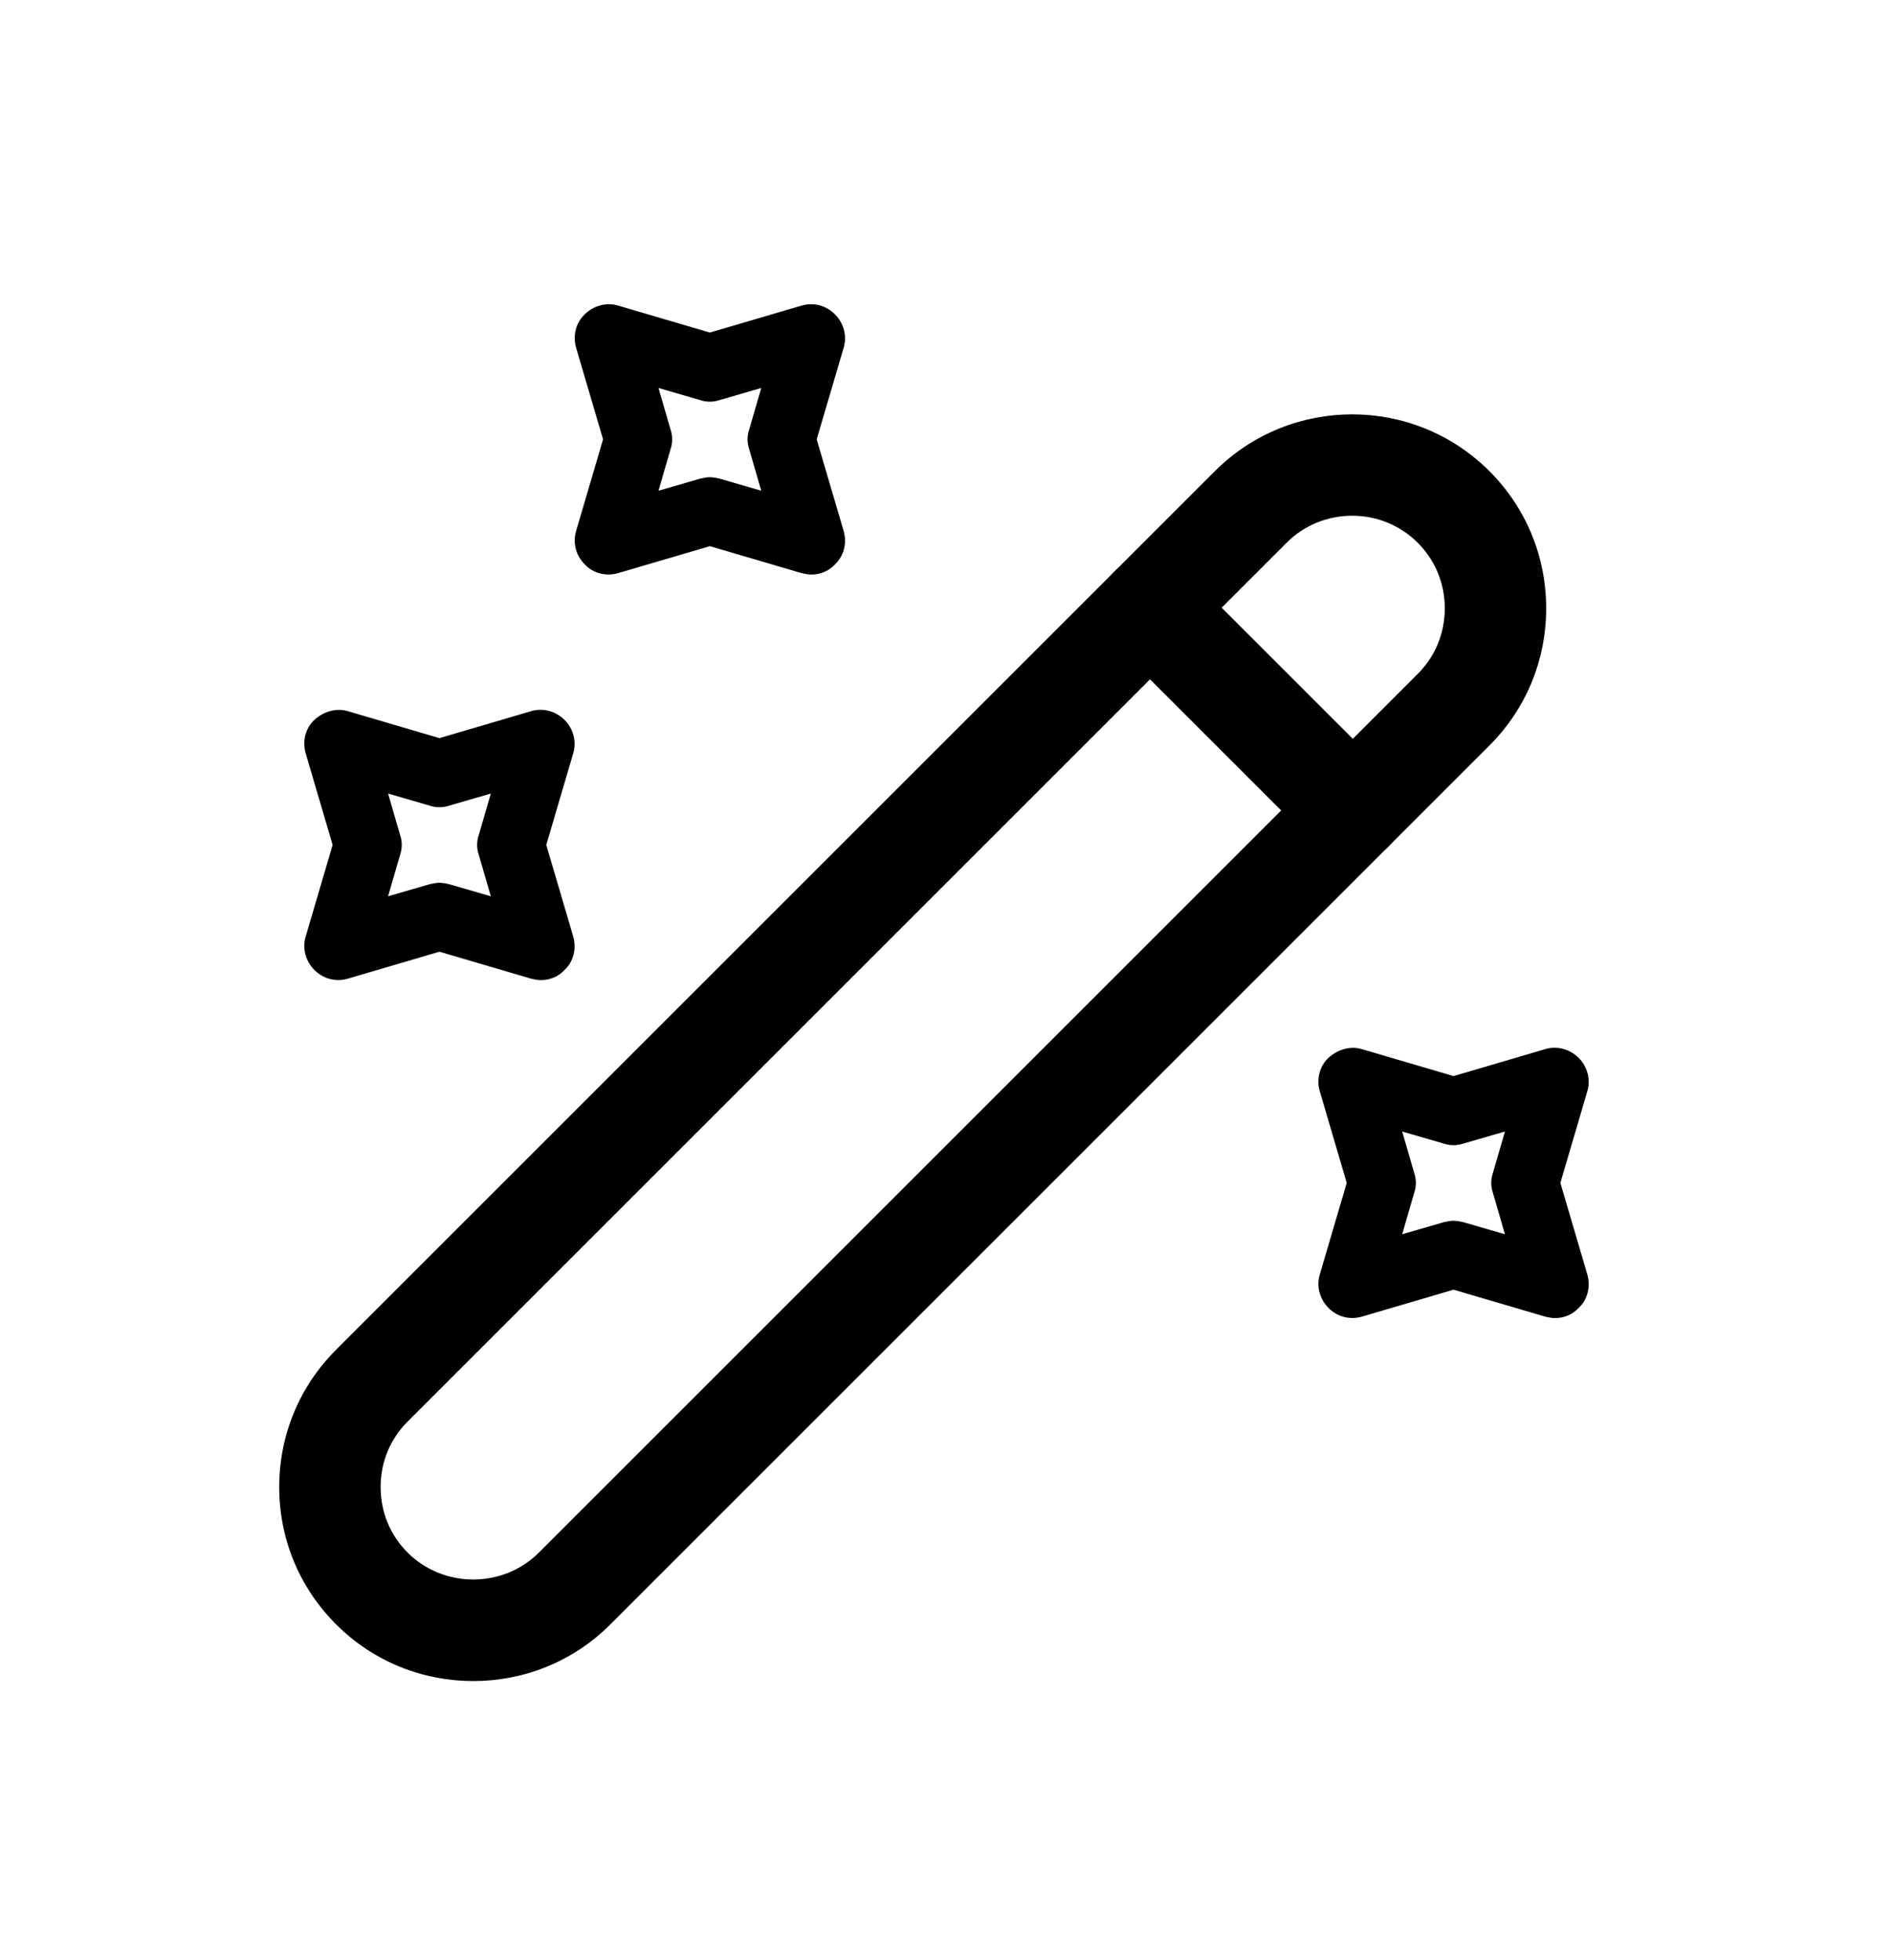 <svg width="28" height="29" viewBox="0 0 28 29" fill="none" xmlns="http://www.w3.org/2000/svg">
<g filter="url(#filter0_d_258_8)">
<path d="M5 22.87C4.26 22.87 3.53 22.59 2.97 22.03C2.43 21.49 2.13 20.77 2.13 20C2.13 19.23 2.43 18.51 2.97 17.97L15.97 4.97C17.09 3.85 18.91 3.85 20.03 4.97C20.57 5.51 20.87 6.23 20.87 7C20.87 7.77 20.57 8.49 20.03 9.03L7.03 22.03C6.47 22.59 5.74 22.87 5 22.87ZM18 5.63C17.65 5.63 17.3 5.76 17.03 6.03L4.03 19.03C3.77 19.29 3.63 19.63 3.63 20C3.63 20.37 3.77 20.71 4.03 20.97C4.56 21.5 5.44 21.5 5.97 20.97L18.97 7.97C19.23 7.71 19.37 7.37 19.37 7C19.37 6.63 19.23 6.29 18.97 6.03C18.7 5.76 18.35 5.63 18 5.63Z" fill="#17013F" style="fill:#17013F;fill:color(display-p3 0.09 0.004 0.247);fill-opacity:1;"/>
</g>
<g filter="url(#filter1_d_258_8)">
<path d="M18.01 10.74C17.82 10.74 17.63 10.67 17.48 10.52L14.48 7.52C14.19 7.23 14.19 6.75 14.48 6.46C14.77 6.17 15.25 6.17 15.54 6.46L18.54 9.46C18.83 9.75 18.83 10.23 18.54 10.52C18.39 10.67 18.2 10.74 18.01 10.74Z" fill="#17013F" style="fill:#17013F;fill:color(display-p3 0.09 0.004 0.247);fill-opacity:1;"/>
</g>
<g filter="url(#filter2_d_258_8)">
<path d="M10 6.5C9.95 6.5 9.91 6.49 9.86 6.48L8.5 6.08L7.14 6.48C6.96 6.53 6.77 6.48 6.65 6.35C6.52 6.22 6.47 6.04 6.52 5.86L6.92 4.5L6.52 3.14C6.47 2.96 6.52 2.77 6.65 2.65C6.78 2.52 6.97 2.47 7.14 2.52L8.5 2.92L9.86 2.52C10.04 2.47 10.22 2.52 10.35 2.65C10.48 2.78 10.53 2.97 10.48 3.14L10.08 4.5L10.48 5.86C10.53 6.04 10.48 6.23 10.35 6.35C10.26 6.45 10.13 6.5 10 6.5ZM8.5 5.06C8.55 5.06 8.59 5.07 8.64 5.08L9.26 5.26L9.08 4.64C9.05 4.55 9.05 4.45 9.08 4.36L9.26 3.74L8.64 3.92C8.55 3.95 8.45 3.95 8.36 3.92L7.74 3.74L7.92 4.36C7.95 4.45 7.95 4.55 7.92 4.64L7.74 5.26L8.36 5.08C8.41 5.07 8.45 5.06 8.5 5.06Z" fill="#17013F" style="fill:#17013F;fill:color(display-p3 0.09 0.004 0.247);fill-opacity:1;"/>
</g>
<g filter="url(#filter3_d_258_8)">
<path d="M6 12.5C5.95 12.5 5.91 12.49 5.86 12.48L4.5 12.08L3.14 12.48C2.96 12.53 2.78 12.48 2.65 12.35C2.52 12.22 2.47 12.03 2.52 11.86L2.92 10.5L2.52 9.14C2.47 8.96 2.52 8.77 2.65 8.65C2.78 8.53 2.97 8.47 3.14 8.52L4.5 8.92L5.86 8.52C6.03 8.47 6.22 8.52 6.35 8.65C6.48 8.78 6.53 8.97 6.48 9.14L6.08 10.5L6.48 11.86C6.53 12.04 6.48 12.23 6.35 12.35C6.26 12.45 6.13 12.5 6 12.5ZM4.5 11.06C4.55 11.06 4.59 11.07 4.64 11.08L5.26 11.26L5.08 10.64C5.05 10.55 5.05 10.45 5.08 10.36L5.26 9.74L4.64 9.92C4.55 9.95 4.45 9.95 4.36 9.92L3.74 9.74L3.92 10.36C3.95 10.45 3.95 10.55 3.92 10.64L3.74 11.26L4.36 11.08C4.41 11.07 4.45 11.06 4.5 11.06Z" fill="#17013F" style="fill:#17013F;fill:color(display-p3 0.09 0.004 0.247);fill-opacity:1;"/>
</g>
<g filter="url(#filter4_d_258_8)">
<path d="M21 17.5C20.95 17.5 20.91 17.49 20.86 17.48L19.5 17.08L18.14 17.48C17.96 17.53 17.78 17.48 17.65 17.35C17.52 17.22 17.47 17.03 17.52 16.86L17.92 15.5L17.52 14.14C17.47 13.96 17.52 13.77 17.65 13.65C17.78 13.53 17.97 13.47 18.14 13.52L19.5 13.92L20.86 13.52C21.03 13.47 21.22 13.52 21.35 13.65C21.48 13.78 21.53 13.97 21.48 14.14L21.08 15.5L21.48 16.86C21.53 17.04 21.48 17.23 21.35 17.35C21.26 17.45 21.13 17.5 21 17.5ZM19.5 16.06C19.55 16.06 19.59 16.07 19.64 16.08L20.26 16.26L20.08 15.64C20.05 15.55 20.05 15.45 20.08 15.36L20.26 14.74L19.64 14.92C19.55 14.95 19.45 14.95 19.36 14.92L18.74 14.74L18.92 15.36C18.95 15.45 18.95 15.55 18.92 15.64L18.74 16.26L19.36 16.08C19.41 16.07 19.45 16.06 19.5 16.06Z" fill="#17013F" style="fill:#17013F;fill:color(display-p3 0.09 0.004 0.247);fill-opacity:1;"/>
</g>
<defs>
<filter id="filter0_d_258_8" x="0.13" y="2.13" width="26.74" height="26.74" filterUnits="userSpaceOnUse" color-interpolation-filters="sRGB">
<feFlood flood-opacity="0" result="BackgroundImageFix"/>
<feColorMatrix in="SourceAlpha" type="matrix" values="0 0 0 0 0 0 0 0 0 0 0 0 0 0 0 0 0 0 127 0" result="hardAlpha"/>
<feOffset dx="2" dy="2"/>
<feGaussianBlur stdDeviation="2"/>
<feComposite in2="hardAlpha" operator="out"/>
<feColorMatrix type="matrix" values="0 0 0 0 0.192 0 0 0 0 0.412 0 0 0 0 0.361 0 0 0 0.2 0"/>
<feBlend mode="normal" in2="BackgroundImageFix" result="effect1_dropShadow_258_8"/>
<feBlend mode="normal" in="SourceGraphic" in2="effect1_dropShadow_258_8" result="shape"/>
</filter>
<filter id="filter1_d_258_8" x="12.262" y="4.243" width="12.495" height="12.498" filterUnits="userSpaceOnUse" color-interpolation-filters="sRGB">
<feFlood flood-opacity="0" result="BackgroundImageFix"/>
<feColorMatrix in="SourceAlpha" type="matrix" values="0 0 0 0 0 0 0 0 0 0 0 0 0 0 0 0 0 0 127 0" result="hardAlpha"/>
<feOffset dx="2" dy="2"/>
<feGaussianBlur stdDeviation="2"/>
<feComposite in2="hardAlpha" operator="out"/>
<feColorMatrix type="matrix" values="0 0 0 0 0.192 0 0 0 0 0.412 0 0 0 0 0.361 0 0 0 0.2 0"/>
<feBlend mode="normal" in2="BackgroundImageFix" result="effect1_dropShadow_258_8"/>
<feBlend mode="normal" in="SourceGraphic" in2="effect1_dropShadow_258_8" result="shape"/>
</filter>
<filter id="filter2_d_258_8" x="4.501" y="0.501" width="11.998" height="11.999" filterUnits="userSpaceOnUse" color-interpolation-filters="sRGB">
<feFlood flood-opacity="0" result="BackgroundImageFix"/>
<feColorMatrix in="SourceAlpha" type="matrix" values="0 0 0 0 0 0 0 0 0 0 0 0 0 0 0 0 0 0 127 0" result="hardAlpha"/>
<feOffset dx="2" dy="2"/>
<feGaussianBlur stdDeviation="2"/>
<feComposite in2="hardAlpha" operator="out"/>
<feColorMatrix type="matrix" values="0 0 0 0 0.192 0 0 0 0 0.412 0 0 0 0 0.361 0 0 0 0.2 0"/>
<feBlend mode="normal" in2="BackgroundImageFix" result="effect1_dropShadow_258_8"/>
<feBlend mode="normal" in="SourceGraphic" in2="effect1_dropShadow_258_8" result="shape"/>
</filter>
<filter id="filter3_d_258_8" x="0.501" y="6.501" width="11.998" height="11.999" filterUnits="userSpaceOnUse" color-interpolation-filters="sRGB">
<feFlood flood-opacity="0" result="BackgroundImageFix"/>
<feColorMatrix in="SourceAlpha" type="matrix" values="0 0 0 0 0 0 0 0 0 0 0 0 0 0 0 0 0 0 127 0" result="hardAlpha"/>
<feOffset dx="2" dy="2"/>
<feGaussianBlur stdDeviation="2"/>
<feComposite in2="hardAlpha" operator="out"/>
<feColorMatrix type="matrix" values="0 0 0 0 0.192 0 0 0 0 0.412 0 0 0 0 0.361 0 0 0 0.2 0"/>
<feBlend mode="normal" in2="BackgroundImageFix" result="effect1_dropShadow_258_8"/>
<feBlend mode="normal" in="SourceGraphic" in2="effect1_dropShadow_258_8" result="shape"/>
</filter>
<filter id="filter4_d_258_8" x="15.501" y="11.501" width="11.998" height="11.999" filterUnits="userSpaceOnUse" color-interpolation-filters="sRGB">
<feFlood flood-opacity="0" result="BackgroundImageFix"/>
<feColorMatrix in="SourceAlpha" type="matrix" values="0 0 0 0 0 0 0 0 0 0 0 0 0 0 0 0 0 0 127 0" result="hardAlpha"/>
<feOffset dx="2" dy="2"/>
<feGaussianBlur stdDeviation="2"/>
<feComposite in2="hardAlpha" operator="out"/>
<feColorMatrix type="matrix" values="0 0 0 0 0.192 0 0 0 0 0.412 0 0 0 0 0.361 0 0 0 0.2 0"/>
<feBlend mode="normal" in2="BackgroundImageFix" result="effect1_dropShadow_258_8"/>
<feBlend mode="normal" in="SourceGraphic" in2="effect1_dropShadow_258_8" result="shape"/>
</filter>
</defs>
</svg>
